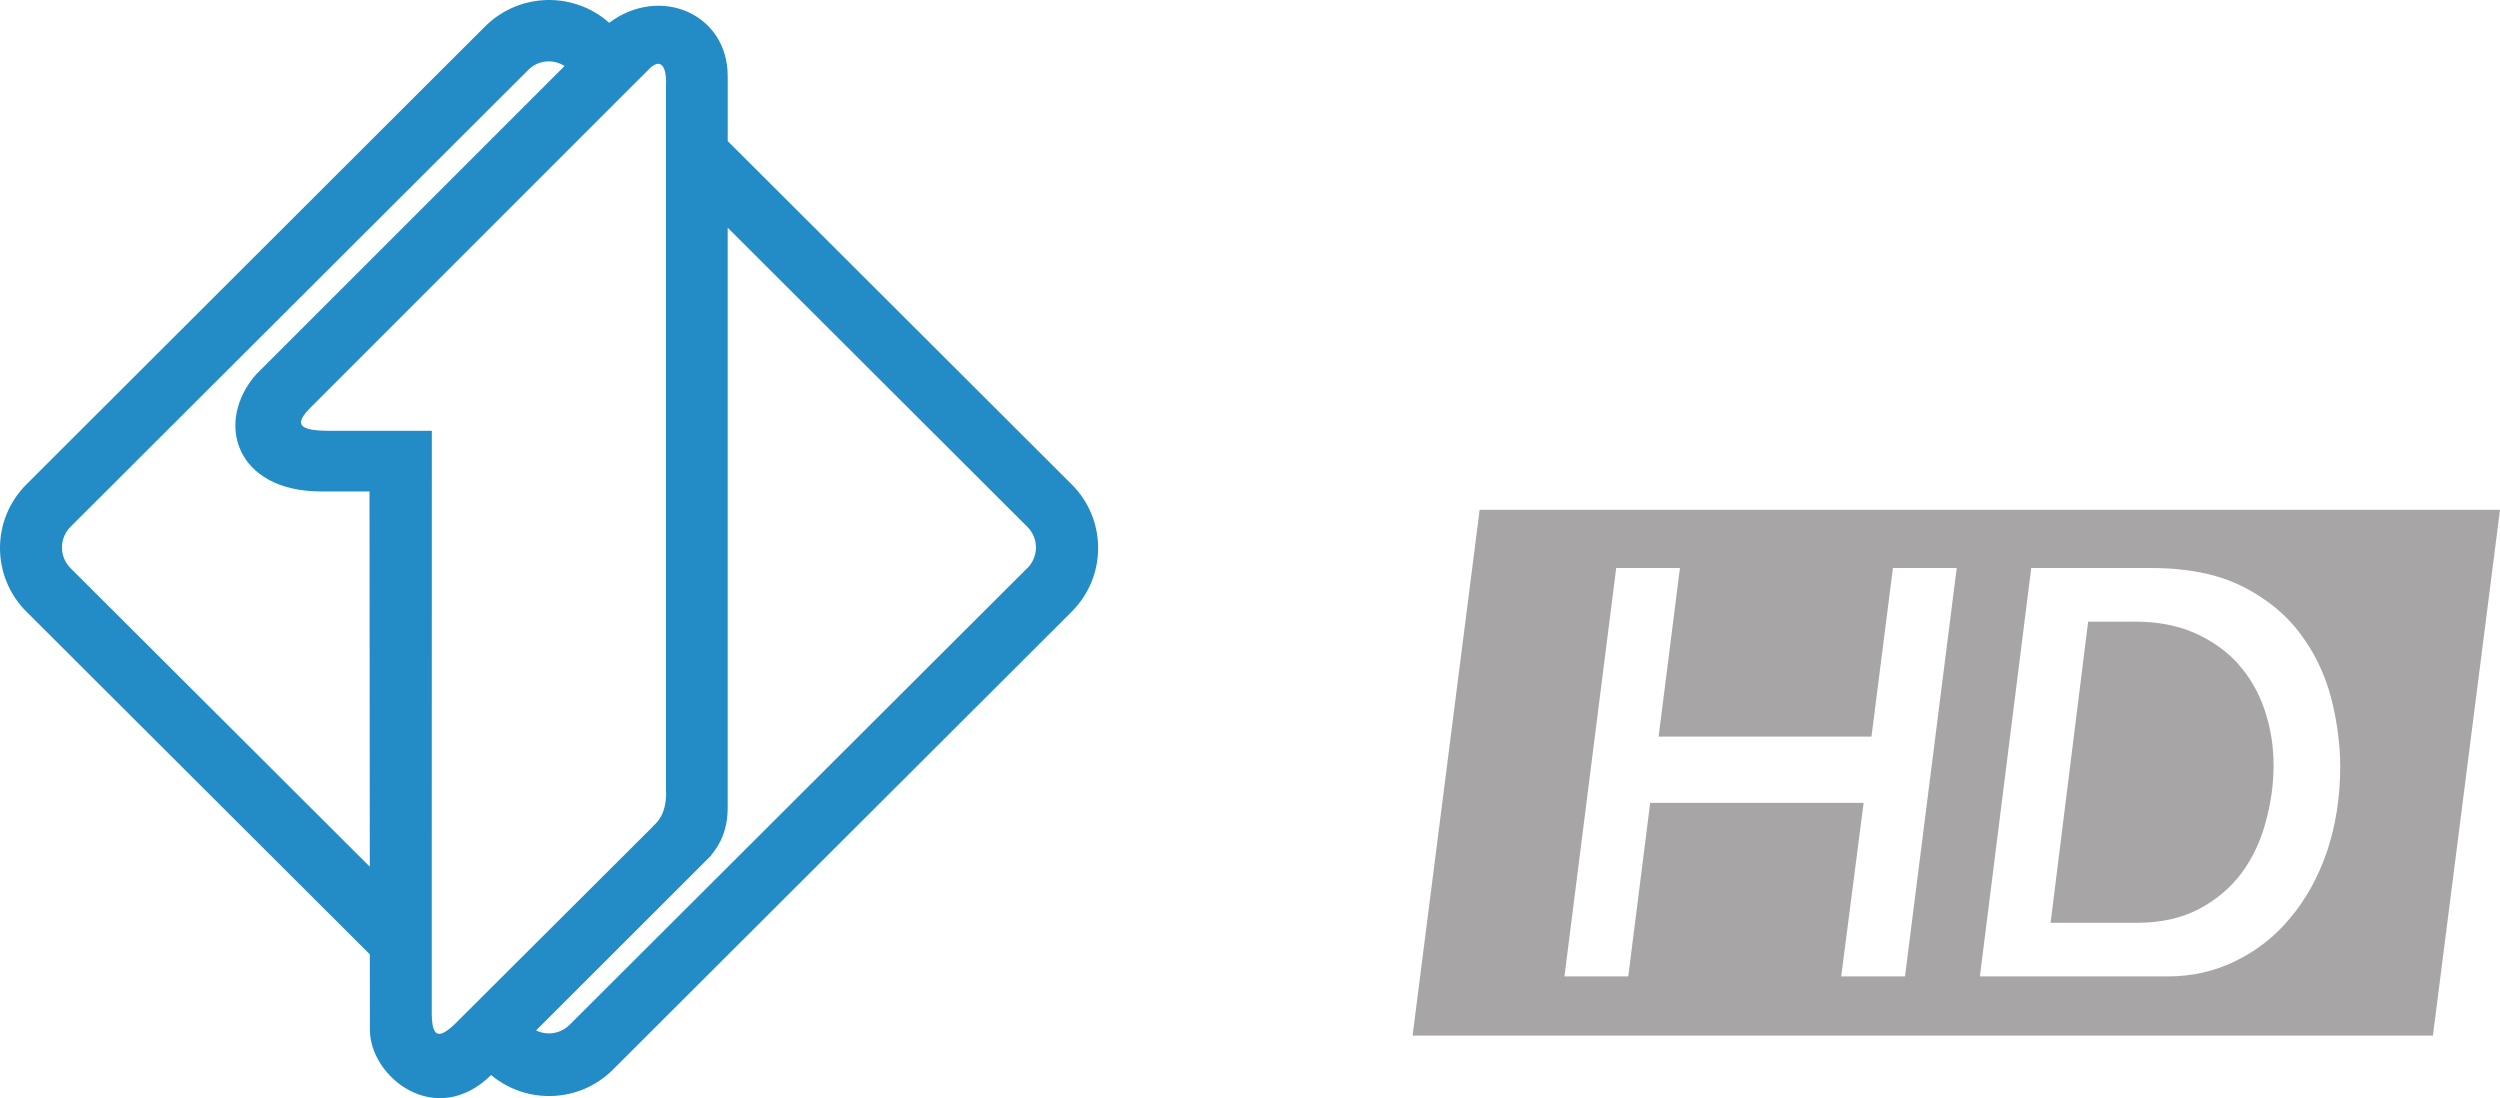<?xml version="1.0" encoding="UTF-8"?>
<svg width="600" height="263.56" version="1.1" viewBox="0 0 158.75 69.732" xmlns="http://www.w3.org/2000/svg">
 <path d="m93.957 32.37-0.111 0.876-4.147 32.515h64.791l4.26-33.391zm8.672 3.698h4.047l-1.354 10.705h13.517l1.362-10.705h4.051l-3.284 25.934h-4.051l1.423-11.021h-13.553l-1.392 11.021h-4.052zm26.355 0h7.615c2.36 0 4.306 0.414 5.79 1.168h0.012c1.533 0.779 2.761 1.788 3.661 2.992 0.912 1.216 1.569 2.579 1.958 4.063 0.389 1.508 0.584 2.992 0.584 4.391 0 1.946-0.292 3.759-0.839 5.389-0.572 1.654-1.35 3.053-2.336 4.221-0.973 1.18-2.153 2.092-3.479 2.737-1.314 0.645-2.749 0.973-4.294 0.973h-11.933zm3.613 3.406-0.109 0.876-2.275 18.246h5.486c1.472 0 2.81-0.28 3.941-0.876 1.083-0.572 2.007-1.35 2.713-2.299 0.693-0.949 1.204-2.031 1.52-3.224 0.328-1.192 0.499-2.396 0.499-3.601 0-1.229-0.195-2.421-0.572-3.528s-0.937-2.08-1.679-2.907v-0.012c-0.754-0.827-1.691-1.484-2.773-1.958-1.107-0.487-2.372-0.718-3.759-0.718z" color="#000000" color-rendering="auto" fill="#a7a5a5" image-rendering="auto" shape-rendering="auto" solid-color="#000000" stroke-width="1.216" style="font-feature-settings:normal;font-variant-alternates:normal;font-variant-caps:normal;font-variant-ligatures:normal;font-variant-numeric:normal;font-variant-position:normal;isolation:auto;mix-blend-mode:normal;shape-padding:0;text-decoration-color:#000000;text-decoration-line:none;text-decoration-style:solid;text-indent:0;text-transform:none;white-space:normal"/>
 <path d="m68.05 30.757-21.84-21.8v-4.123c0-3.986-4.329-5.792-7.523-3.387-2.264-2.005-5.704-1.924-7.873 0.222l-29.134 29.088c-2.24 2.236-2.24 5.849 0 8.085l21.804 21.758c0 2.49 0.005 4.273 0.005 4.792 0 3.014 4.182 6.316 7.698 2.873 2.254 1.887 5.614 1.769 7.731-0.34l29.134-29.083c2.24-2.236 2.24-5.849 0-8.085m-63.574 5.32c-0.723-0.731-0.723-1.901 0-2.627l29.069-29.013c0.629-0.627 1.583-0.707 2.302-0.245l-19.574 19.572c-2.665 3.019-1.337 7.443 4.116 7.443h3.072s0.005 13.73 0.019 23.829zm22.939 28.249v-5.363l0.005-31.606h-6.511c-1.994-0.009-2.249-0.429-1.148-1.519l18.907-18.91 2.495-2.49c0.043-0.057 0.09-0.099 0.142-0.141 0.043-0.042 0.09-0.071 0.128-0.099 0.581-0.429 0.832 0.141 0.86 0.844 0.005 0.108 0 0.217-0.005 0.33v44.717c0.109 1.854-0.851 2.33-0.851 2.415l-12.414 12.381c-0.071 0.066-0.132 0.132-0.194 0.189-0.047 0.038-0.085 0.08-0.128 0.113-0.014 0.014-0.033 0.033-0.047 0.042-0.052 0.042-0.099 0.085-0.146 0.123-0.005 0-0.009 0.005-0.009 0.005-0.057 0.038-0.095 0.075-0.146 0.108-0.68 0.453-0.931 0.066-0.94-1.137m37.818-28.253-29.067 29.004c-0.577 0.575-1.441 0.693-2.122 0.349l11.106-11.095c0-0.099 1.059-1.009 1.059-3.014v-36.861l19.026 18.994c0.732 0.726 0.732 1.896 0 2.627" fill="#238cc6" stroke-width=".439"/>
</svg>
